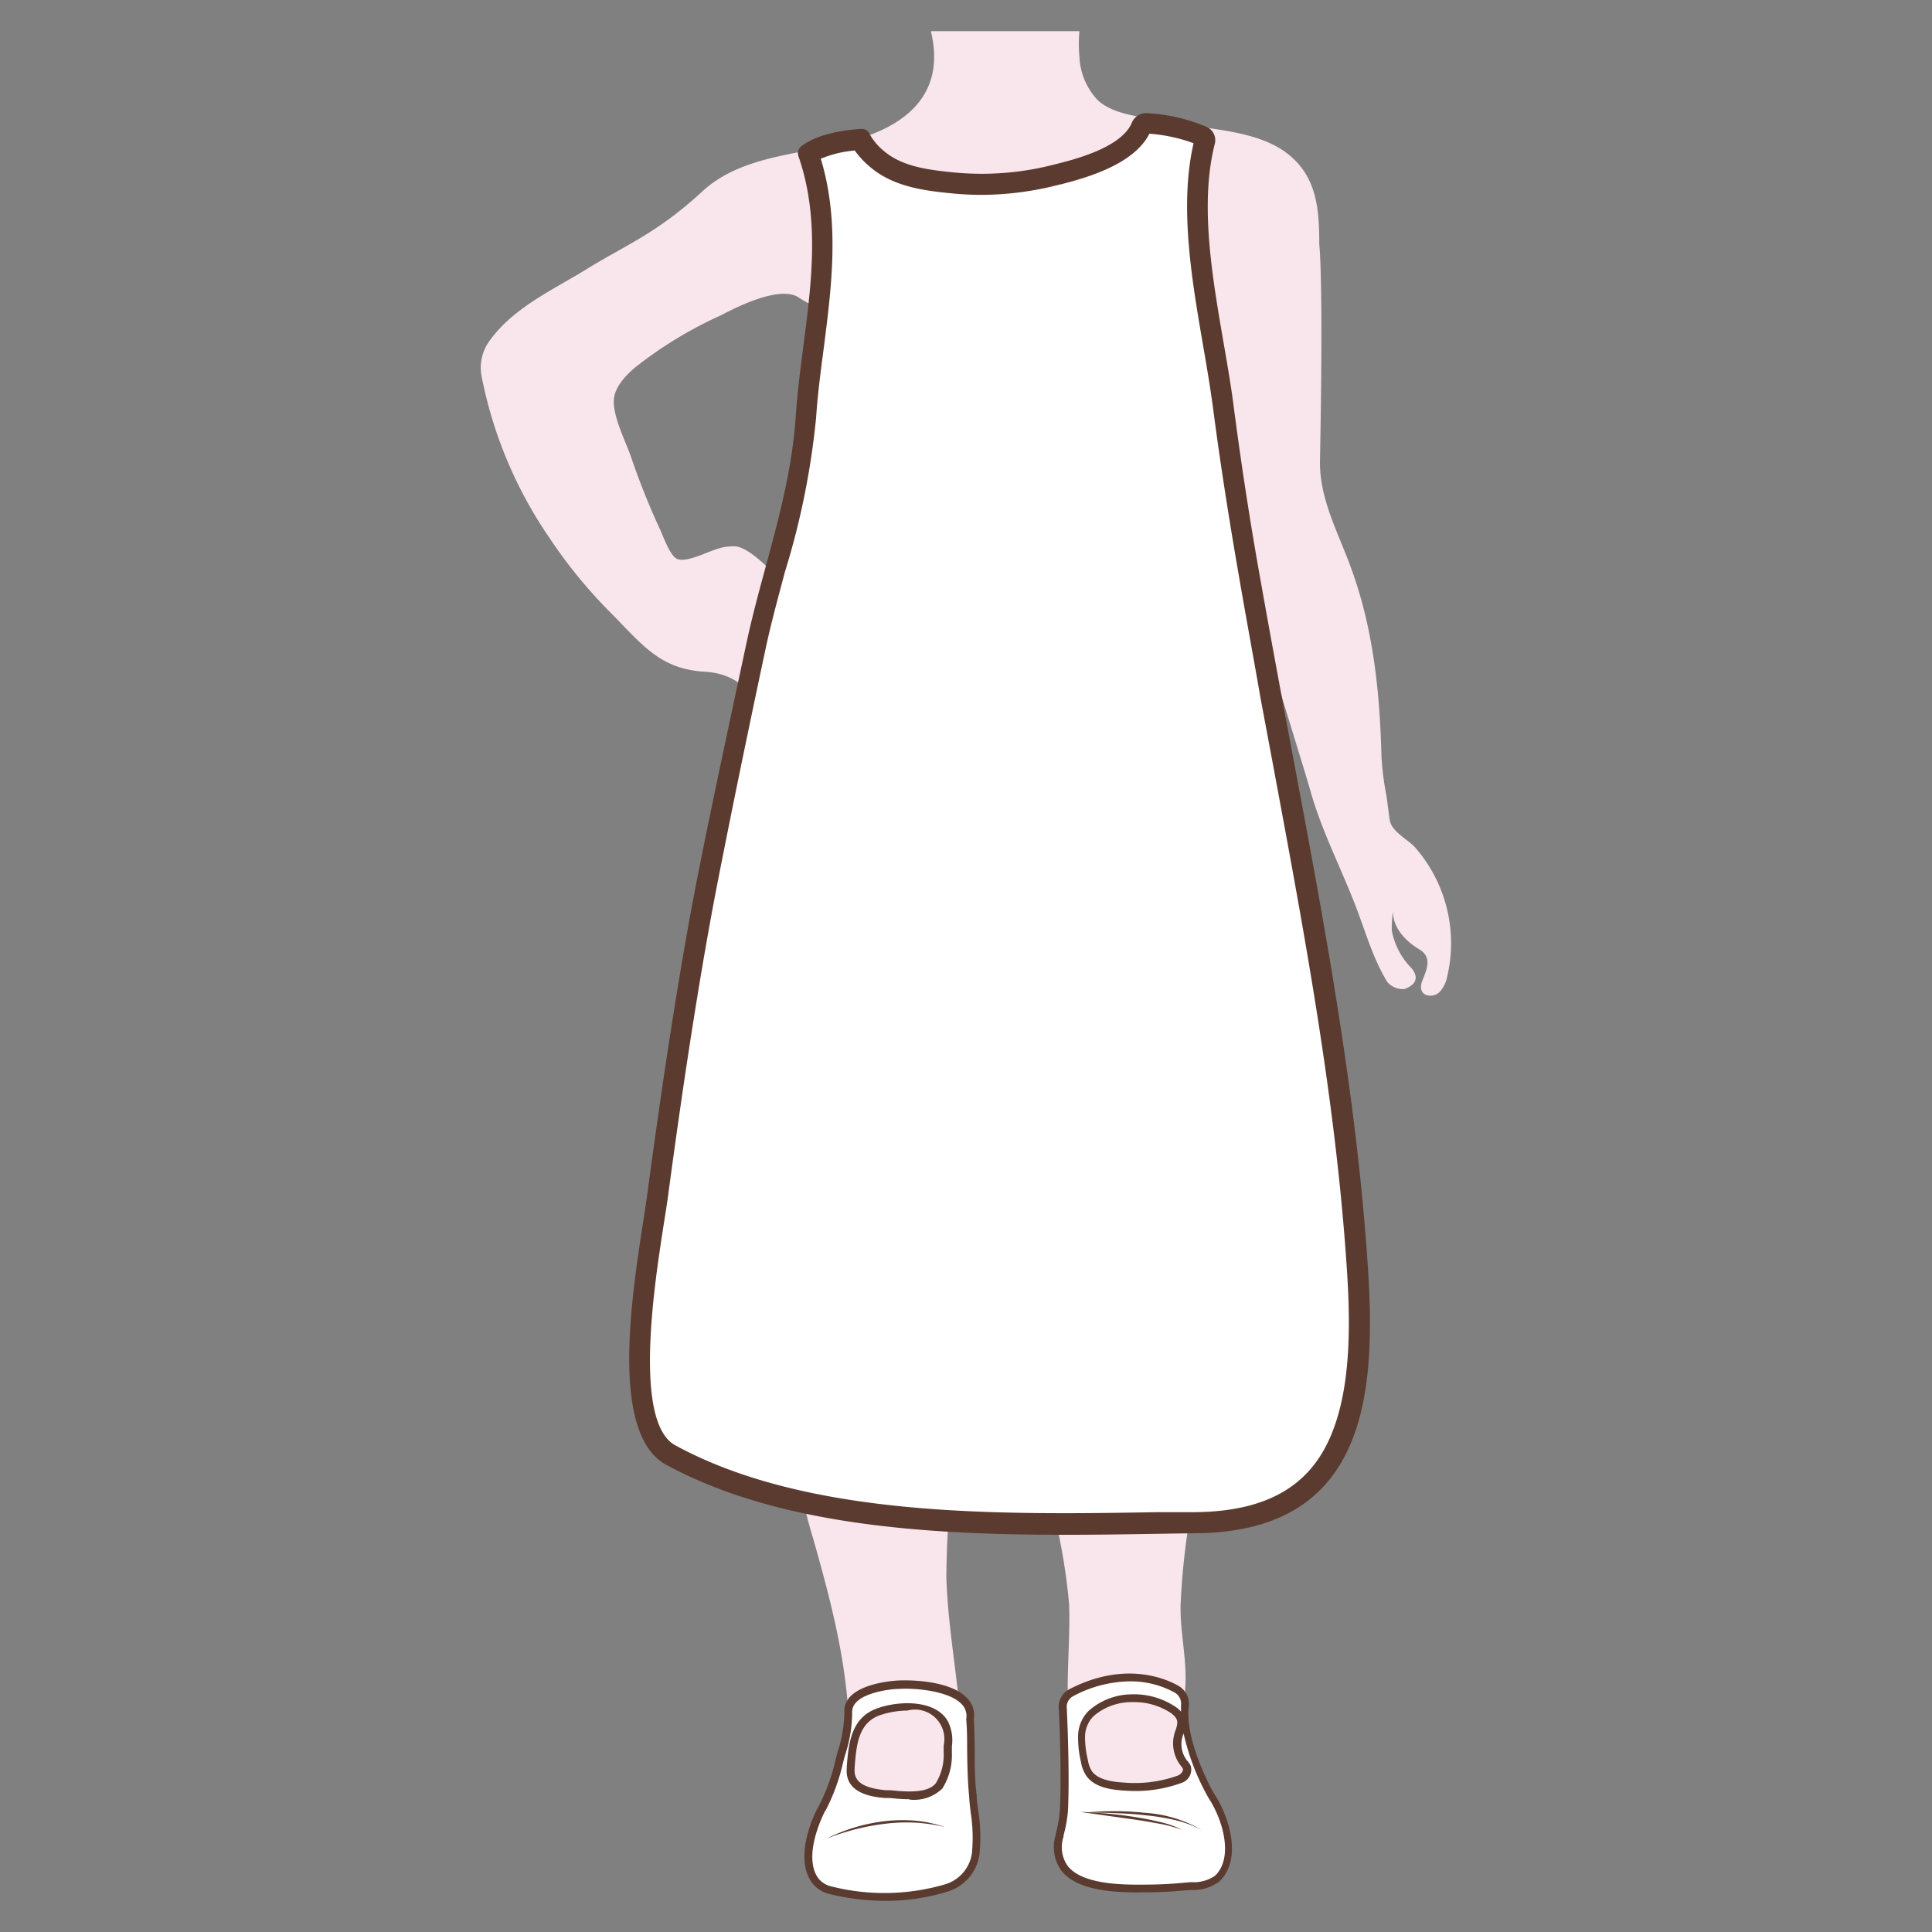 <svg id="图层_1" data-name="图层 1" xmlns="http://www.w3.org/2000/svg" viewBox="0 0 186 186"><rect x="0" y="0" width="186" height="186" fill="#808080" stroke="none"/><defs><style>.cls-1{fill:#f9e6ed;}.cls-2{fill:#fff;}.cls-3{fill:#5b3b2f;}</style></defs><path class="cls-1" d="M113.12,24.23S92.33,30.57,82,30.34a10.57,10.57,0,0,1-5.17-1.74c-1.84-1.11-6,1-7.41,1.75a39.3,39.3,0,0,0-8.33,5.07c-.9.79-2,1.92-2,3.23,0,1.61,1.08,3.72,1.62,5.22a71.57,71.57,0,0,0,2.76,6.94c.33.66,1,2.69,1.72,3,.84.38,2.82-.64,3.71-.91a4.64,4.64,0,0,1,2-.29c2,.32,5.92,5,6.69,6.76.38.91,1.17,2.69.15,3.48-2.13,1.66-.4,5.35-4.33,4.52-1.33-.28-2-2.49-5.56-2.7-4.34-.26-6-2.6-9.07-5.69a47.22,47.22,0,0,1-5.87-7.18A41.45,41.45,0,0,1,46.36,36.2,4.39,4.39,0,0,1,47,33c2.26-3.31,6.17-5.05,9.48-7.09,3.78-2.34,6.74-3.43,11.11-7.46,4-3.69,9.93-3.52,15-5.06S91,8.73,89.62,3h14.3a13.24,13.24,0,0,0,0,2.45,6.46,6.46,0,0,0,1.78,4.21c1.69,1.56,4.91,1.64,7.07,2.09,3.58.76,8.27.74,11.24,3.09,2.79,2.21,3,5.36,3,8.66,0,.13.41,2.8.07,20.83-.07,3.57,1.63,6.71,2.86,10,2.26,6,2.9,12.19,3.06,18.56a28.69,28.69,0,0,0,.49,3.79c.1.75.19,1.5.3,2.24.17,1.16,1.73,1.86,2.46,2.68A14,14,0,0,1,139.33,94a3.1,3.1,0,0,1-.67,1.43,1.25,1.25,0,0,1-1.45.32c-.52-.3-.46-.89-.27-1.36.47-1.15.93-2.26-.31-3s-2.53-2-2.53-3.66a14,14,0,0,0-.11,1.85,7,7,0,0,0,1.91,3.64c.74.9.39,1.61-.7,2a2,2,0,0,1-1.64-.68c-1.46-2.39-2.17-5.12-3.2-7.7-1.4-3.56-3.12-6.91-4.17-10.59-.71-2.52-3.77-12.18-4.41-14.72-1.56-6.12-3-12.27-4.43-18.42S114.49,30.52,113.12,24.23Z"/><path class="cls-1" d="M76.51,133c.52.29,0,6.08.06,6.83A44.76,44.76,0,0,0,78.25,148c1.78,6.26,3.35,12.22,3.51,18.75.08,3-1.26,6.22,1.93,8,2.15,1.21,7.46.5,8.51-2a6.14,6.14,0,0,0,.36-2.05c.33-6.33-1.27-12.55-1.45-18.86a82.61,82.61,0,0,1,.51-8.74c0-.57.84-5.36.3-5.68Z"/><path class="cls-1" d="M101.1,129.29c-.39.1-.22,6.37-.22,6.84a56.42,56.42,0,0,0,.7,10.06,57.19,57.19,0,0,1,1.35,8.3c.09,2.7-.14,5.4-.14,8.11v12.71s10.16-.27,10.92,0,2.07-2.17,2.07-2.17l-.36-1a24.7,24.7,0,0,1-1.3-9.84c.15-2.59-.52-5.18-.46-7.79a69.51,69.51,0,0,1,.84-8.14c.94-6.5,2-13.84-.34-20.17C114.36,126.19,101.1,129.29,101.1,129.29Z"/><path class="cls-2" d="M93.68,172.89c-.24-2.46-.14-5-.28-7.44.44-3-5-3.42-6.93-3.28-1.44.11-4.91.62-4.79,2.68a16.26,16.26,0,0,1-.87,4.72,18.43,18.43,0,0,1-1.66,4.52c.12-.24-2.36,4.16-.81,6.75A2.52,2.52,0,0,0,79.9,182a21.27,21.27,0,0,0,11.21-.19A4.07,4.07,0,0,0,94,178.46,26,26,0,0,0,93.68,172.89Zm-2.4-4.8c-.1,1.26,0,2.8-.88,3.85-1,1.3-3.68.91-5.14.78s-3.52-.53-3.37-2.46c.18-2.16.32-4.6,2.7-5.45,1.79-.64,5.19-.89,6.34,1.05A3.78,3.78,0,0,1,91.28,168.09Z"/><path class="cls-3" d="M85.25,183a22.31,22.31,0,0,1-5.44-.67A2.91,2.91,0,0,1,78,181c-1.46-2.45.36-6.35.81-7.1h0v0h0a18.55,18.55,0,0,0,1.62-4.43c.06-.25.13-.51.2-.77a13.13,13.13,0,0,0,.66-3.84c-.15-2.49,3.89-3,5.14-3.07s5.13,0,6.7,1.72a2.31,2.31,0,0,1,.62,2c.06.94.08,2,.09,3,0,1.43,0,2.92.19,4.35h0c0,.51.1,1,.16,1.54a16.13,16.13,0,0,1,.11,4.11,4.39,4.39,0,0,1-3.1,3.61A20.08,20.08,0,0,1,85.25,183Zm-5.87-8.78.09.06s-2.19,4.06-.81,6.37a2.17,2.17,0,0,0,1.33.95,20.82,20.82,0,0,0,11-.19,3.66,3.66,0,0,0,2.58-3,15.65,15.65,0,0,0-.12-3.92c-.06-.52-.12-1-.15-1.56-.14-1.46-.17-3-.19-4.41,0-1,0-2-.09-3a1.65,1.65,0,0,0-.42-1.44c-1.26-1.35-4.72-1.59-6.11-1.48-.76,0-4.55.42-4.45,2.28a13.07,13.07,0,0,1-.68,4.08c-.07.26-.14.51-.2.75a19.16,19.16,0,0,1-1.69,4.62Zm8.16-1c-.68,0-1.34-.07-1.91-.12l-.41,0c-1-.08-3.91-.34-3.7-2.86v-.16c.18-2.21.39-4.7,2.93-5.61,2.08-.75,5.57-.86,6.79,1.21a4.1,4.1,0,0,1,.4,2.45h0c0,.2,0,.41,0,.62a6,6,0,0,1-.92,3.44A3.92,3.92,0,0,1,87.54,173.25Zm-.15-8.54a8.54,8.54,0,0,0-2.68.45c-2.09.75-2.26,2.89-2.43,5v.16c-.1,1.23.83,1.86,3,2.06l.41,0c1.43.14,3.59.35,4.4-.67a5.24,5.24,0,0,0,.76-3c0-.22,0-.44,0-.65a2.83,2.83,0,0,0-3.52-3.34Z"/><path class="cls-3" d="M79.6,177a16.94,16.94,0,0,1,5.57-1.67,15,15,0,0,1,2.92-.05,12,12,0,0,1,2.85.61,16.17,16.17,0,0,0-2.86-.42,17.31,17.31,0,0,0-2.88.11,22.56,22.56,0,0,0-2.84.53A24.63,24.63,0,0,0,79.6,177Z"/><path class="cls-2" d="M116.58,172.87c-.11-.17-2.9-5.1-2.48-8.67a1.6,1.6,0,0,0-.81-1.57c-1.66-1-5.39-2.12-10.11.32a1.51,1.51,0,0,0-.85,1.43c.09,2,.26,6.69.11,9.87a12.38,12.38,0,0,1-.44,2.49c-1.19,4.95,4.79,5.08,8,5.07,1.32,0,2.66-.05,4-.18,1-.11,2.37,0,3.17-.79C119.25,178.83,117.88,174.82,116.58,172.87Zm-3-1.58a12.23,12.23,0,0,1-5.3.72c-1.13,0-2.67-.23-3.42-1.2a3,3,0,0,1-.48-1.24,10,10,0,0,1-.28-2.36,3.15,3.15,0,0,1,1-2.27,6,6,0,0,1,3.8-1.44,6.83,6.83,0,0,1,4.23,1.22,1.48,1.48,0,0,1,.5,1.9,3.09,3.09,0,0,0,.35,3.1,1.59,1.59,0,0,1,.3.43C114.39,170.6,114,171.09,113.57,171.29Z"/><path class="cls-3" d="M109.59,182.19c-2.12,0-5.85-.12-7.4-2.08a3.88,3.88,0,0,1-.55-3.46l0-.11a12.57,12.57,0,0,0,.4-2.31c.15-3.19,0-7.94-.12-9.84a1.93,1.93,0,0,1,1.06-1.78c5.4-2.78,9.38-.94,10.47-.31a2,2,0,0,1,1,1.95c-.41,3.47,2.38,8.35,2.43,8.42,1.4,2.1,2.78,6.25.54,8.44a4.17,4.17,0,0,1-2.78.84L114,182a38.92,38.92,0,0,1-4,.18Zm-.82-20.32a11.79,11.79,0,0,0-5.42,1.41,1.15,1.15,0,0,0-.65,1.08c.09,1.91.27,6.69.12,9.91a13,13,0,0,1-.43,2.44l0,.12a3.12,3.12,0,0,0,.41,2.82c1.43,1.81,5.37,1.8,7.24,1.79,1.54,0,2.8-.07,4-.19l.64-.05a3.57,3.57,0,0,0,2.31-.63c1.81-1.77.71-5.44-.65-7.49h0a22.66,22.66,0,0,1-2.39-6.19,2.58,2.58,0,0,0,.32,2.59,1.74,1.74,0,0,1,.37.54,1.35,1.35,0,0,1-.84,1.61h0a13,13,0,0,1-5.48.76c-1.29-.07-2.87-.28-3.69-1.36a3.29,3.29,0,0,1-.56-1.39,10.14,10.14,0,0,1-.28-2.44,3.47,3.47,0,0,1,1.06-2.53,6.35,6.35,0,0,1,4-1.55,7.23,7.23,0,0,1,4.48,1.31,2.55,2.55,0,0,1,.37.36c0-.21,0-.42,0-.63a1.22,1.22,0,0,0-.61-1.21A8.78,8.78,0,0,0,108.77,161.87Zm.3,2h-.22a5.61,5.61,0,0,0-3.56,1.34,2.84,2.84,0,0,0-.83,2,9.39,9.39,0,0,0,.28,2.26,2.66,2.66,0,0,0,.41,1.09c.65.84,2.1,1,3.14,1.06a12.23,12.23,0,0,0,5.13-.69h0c.28-.13.54-.44.45-.66a.94.94,0,0,0-.18-.26l-.06-.08a3.49,3.49,0,0,1-.42-3.44c.22-.73.2-1-.38-1.5A6.36,6.36,0,0,0,109.07,163.87Z"/><path class="cls-3" d="M104.32,174.52a27.9,27.9,0,0,1,5.85,0,12.48,12.48,0,0,1,5.56,1.68,11.06,11.06,0,0,0-2.72-1,21.41,21.41,0,0,0-2.87-.45c-1-.12-1.93-.16-2.9-.2S105.29,174.5,104.32,174.52Z"/><path class="cls-3" d="M104,174.44a43.66,43.66,0,0,1,5,.45c.83.13,1.65.27,2.46.47a9.91,9.91,0,0,1,2.37.81,14.24,14.24,0,0,0-2.41-.63c-.81-.15-1.63-.29-2.45-.4Z"/><path class="cls-2" d="M102.56,146.72c-12.75,0-27.23-.78-38-6.63-4.75-2.59-2.75-15.4-1.68-22.28.16-1.06.31-2,.42-2.79,1.65-12.3,3.26-22.52,4.8-30.36,1.37-7,2.88-14.31,4.61-22.41.54-2.56,1.22-5.06,1.88-7.49a74.4,74.4,0,0,0,2.91-14.65c.15-2.18.44-4.45.73-6.64.79-6.17,1.62-12.54-.47-18.67,1.39-1,3.88-1.31,5-1.39a6.54,6.54,0,0,0,1.72,2c2,1.64,4.73,1.94,6.92,2.17a27.82,27.82,0,0,0,3,.16,28.34,28.34,0,0,0,7.28-.94c2.28-.6,6.9-1.81,8.1-4.61a.51.51,0,0,1,.43-.33,15.94,15.94,0,0,1,5.49,1.23.42.42,0,0,1,.25.45c-1.54,6-.28,13.25.82,19.66.36,2,.69,4,.93,5.79.65,5,1.5,10.53,2.59,16.8.72,4.13,1.47,8.2,2,11.28l1.07,5.7c3,16.16,6.19,32.88,7.26,49.55.47,7.27.36,15.34-4,20.07-2.55,2.76-6.31,4.13-11.48,4.2l-3.64,0C108.65,146.68,105.63,146.72,102.56,146.72Z"/><path class="cls-3" d="M110.6,12.87a15.51,15.51,0,0,1,4.31.92c-1.4,6.08-.16,13.23.93,19.56.35,2,.68,4,.92,5.76.65,5,1.5,10.55,2.6,16.84.71,4.11,1.47,8.2,2,11.29.36,1.9.71,3.8,1.07,5.7,3,16.14,6.18,32.82,7.25,49.44.43,6.64.39,14.85-3.75,19.32-2.36,2.55-5.88,3.81-10.76,3.88l-3.64,0c-2.93.05-5.95.1-9,.1-12.61,0-26.94-.78-37.49-6.52C60.93,137,63,123.65,63.88,118c.17-1.08.32-2,.43-2.82,1.64-12.28,3.26-22.47,4.79-30.3,1.37-7,2.88-14.31,4.6-22.39.54-2.53,1.22-5,1.87-7.44a74.88,74.88,0,0,0,3-14.84c.14-2.16.42-4.31.72-6.58.77-6,1.58-12.24-.27-18.35a11,11,0,0,1,3.27-.79,8.75,8.75,0,0,0,1.63,1.71c2.24,1.83,5.25,2.16,7.45,2.39a29.55,29.55,0,0,0,3.13.17,30,30,0,0,0,7.54-1l.05,0c2.3-.6,7-1.84,8.56-4.87m-.34-2a1.49,1.49,0,0,0-1.35.94c-1,2.37-5.47,3.52-7.43,4a27.78,27.78,0,0,1-7,.9,28.41,28.41,0,0,1-2.92-.15c-2.18-.23-4.65-.52-6.4-1.95a5.77,5.77,0,0,1-1.5-1.74.81.81,0,0,0-.76-.48h-.06c-1.31.08-4.12.41-5.73,1.66a.86.86,0,0,0-.28,1c2.81,8.11.28,16.75-.27,25-.52,7.73-3.18,14.49-4.78,22S68.62,77,67.14,84.47c-1.84,9.39-3.51,20.67-4.81,30.41C61.5,121.1,58,137.62,64.1,141c10.77,5.86,25.09,6.76,38.45,6.76,4.39,0,8.66-.1,12.68-.15,16.11-.2,17.27-13,16.48-25.32-1.2-18.66-4.92-37-8.34-55.37q-1.05-5.64-2.05-11.27c-1-5.57-1.85-11.15-2.58-16.76-1-7.67-3.73-17.48-1.78-25.07a1.4,1.4,0,0,0-.76-1.59,17,17,0,0,0-5.83-1.34Z"/></svg>